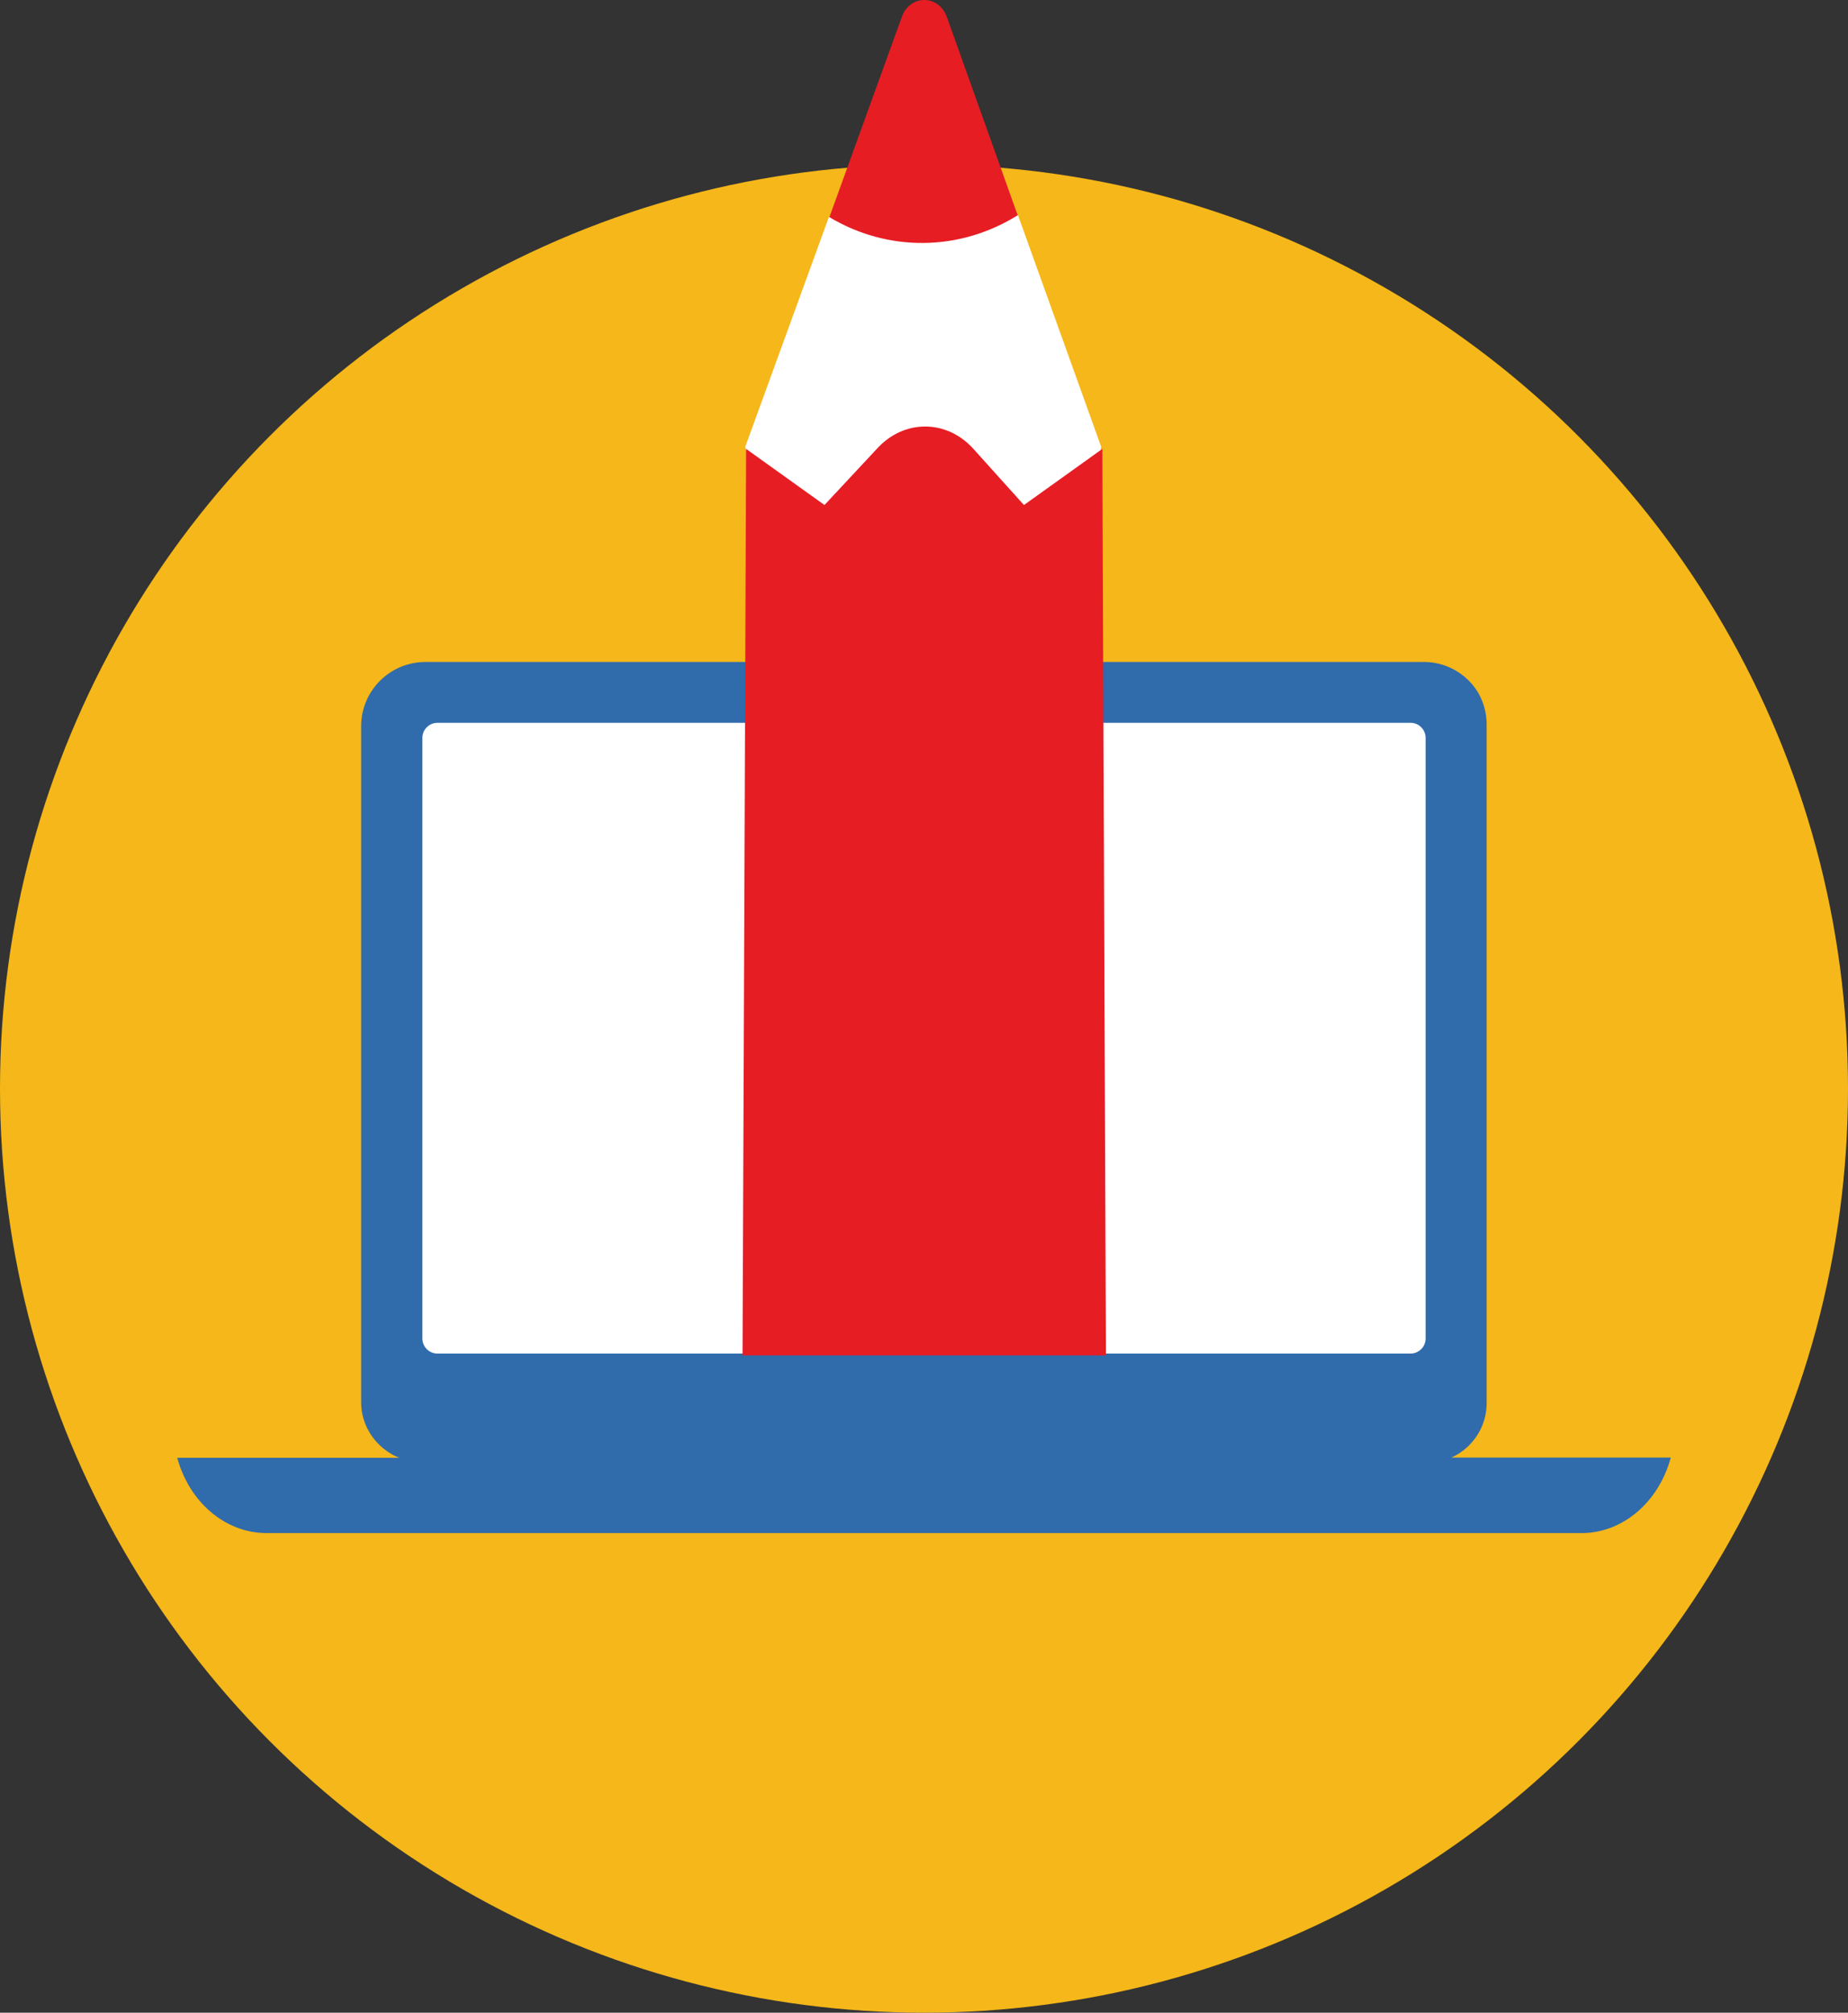 <?xml version="1.0" encoding="UTF-8"?>
<svg id="Layer_2" data-name="Layer 2" xmlns="http://www.w3.org/2000/svg" viewBox="0 0 83 90.39">
  <rect x="0" y="0" width="83" height="90.39" fill="#333333" stroke="none"/>
  <defs>
    <style>
      .cls-1 {
        fill: #f5b719;
      }

      .cls-2 {
        fill: #e71d24;
      }

      .cls-3 {
        fill: #306bac;
      }

      .cls-4 {
        fill: #fff;
      }
    </style>
  </defs>
  <g id="Layer_1-2" data-name="Layer 1">
    <g>
      <circle class="cls-1" cx="41.5" cy="48.89" r="41.5"/>
      <path class="cls-2" d="M45.89,10.18l-3.38-9.46c-.17-.44-.56-.72-1-.72s-.83.29-.99.72l-3.46,9.56c2.73,1.74,6.13,1.71,8.83-.1Z"/>
      <g>
        <polygon class="cls-4" points="64.43 31.59 26.27 31.59 26.27 31.59 18.57 31.59 18.57 58.32 18.57 58.79 18.57 61.67 64.43 61.67 64.43 58.79 64.43 58.79 64.43 31.59"/>
        <path class="cls-3" d="M65.16,65.47c.3-.13.58-.32.82-.56.52-.52.8-1.21.79-1.94v-30.39c.01-.74-.26-1.46-.78-1.99-.52-.53-1.22-.84-1.96-.86h-20.57s-24.39,0-24.39,0c-1.56.02-2.83,1.28-2.85,2.85v30.39c0,.73.3,1.42.82,1.92.26.25.56.45.89.58H7.96c.54,1.98,2.13,3.35,3.95,3.38h59.24c1.8-.06,3.36-1.43,3.89-3.39h-9.88ZM18.97,33.14c0-.38.31-.68.68-.68h19.88s23.82,0,23.82,0c.38,0,.68.31.68.68v26.97c0,.38-.31.68-.68.68H19.65c-.38,0-.68-.31-.68-.68v-26.97Z"/>
      </g>
      <path class="cls-4" d="M38.56,22.61c1.65-1.7,4.25-1.69,5.9,0l4.31.73.69-3.27-3.74-10.41h0c-2.62,1.64-5.85,1.67-8.49.08l-3.76,10.33.89,2.75,4.21-.23Z"/>
      <path class="cls-2" d="M45.98,22.67l-2.26-2.51h0c-1.21-1.34-3.13-1.34-4.34,0l-2.35,2.52-3.52-2.52-.16,40.71h16.32s-.16-40.71-.16-40.71l-3.52,2.52Z"/>
    </g>
  </g>
</svg>